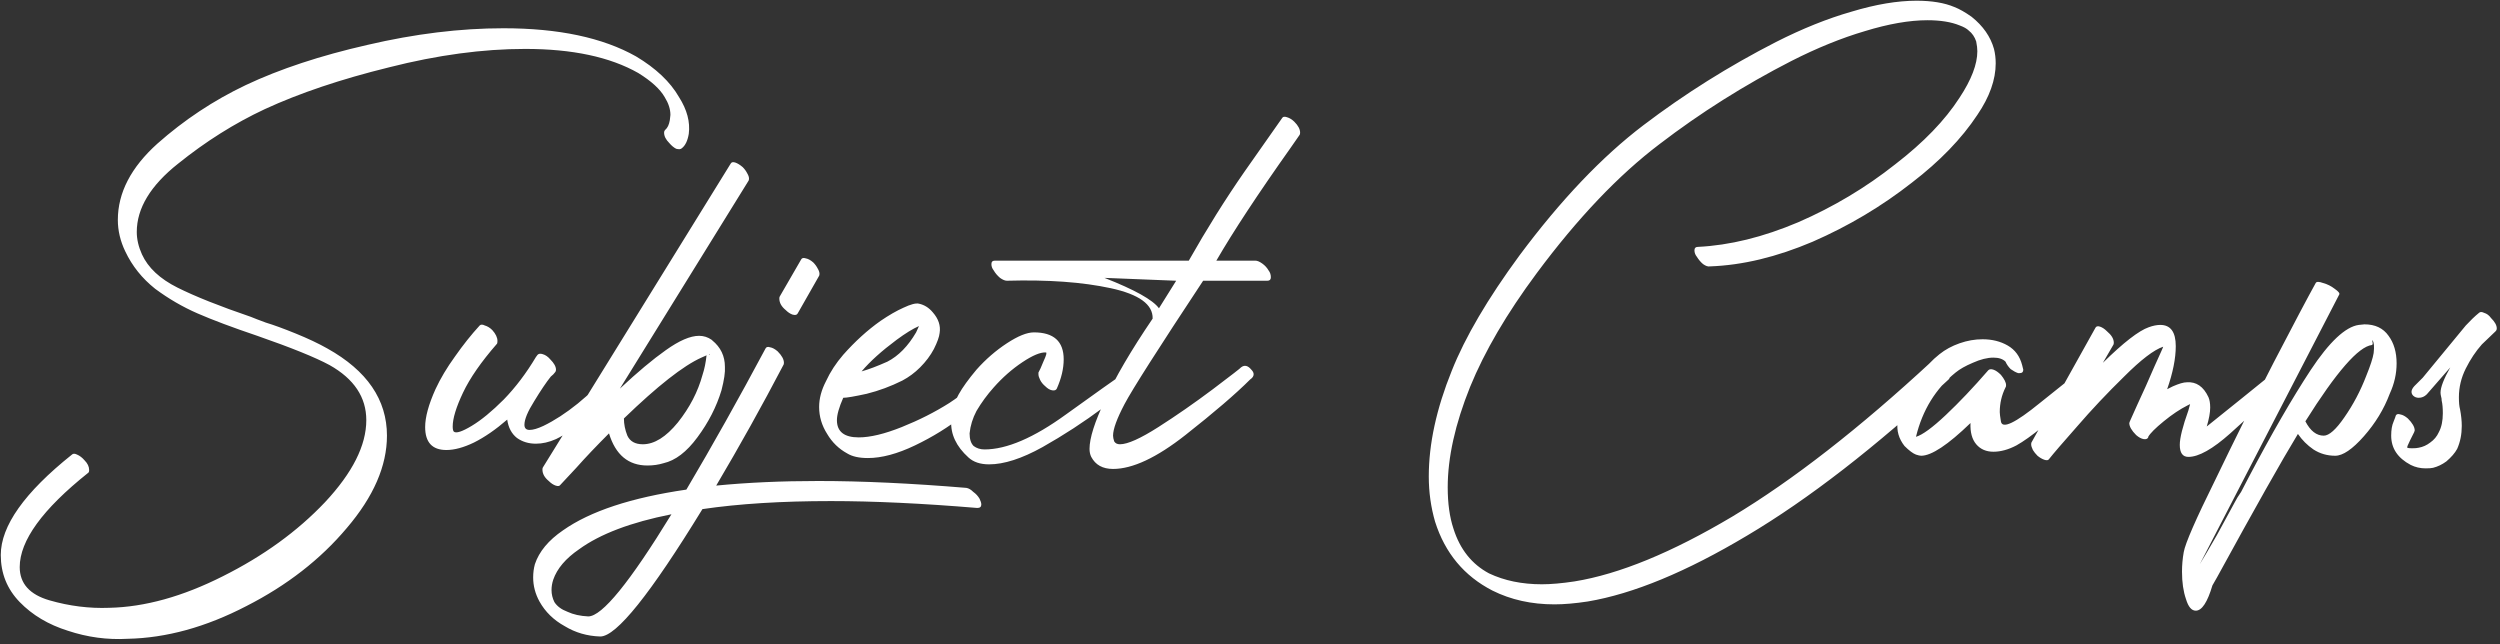 <svg width="652" height="168" viewBox="0 0 652 168" fill="none" xmlns="http://www.w3.org/2000/svg">
<rect x="0" y="0" width="652" height="168" fill="#333333" stroke="none"/>
<path d="M177.838 38.647C177.538 38.946 177.039 38.996 176.341 38.797C175.742 38.498 175.144 37.999 174.545 37.3C173.647 36.402 173.198 35.505 173.198 34.607C173.198 34.307 173.298 34.058 173.498 33.858C174.096 33.359 174.495 32.511 174.695 31.314L174.845 29.968C174.845 28.471 174.346 26.925 173.348 25.328C172.151 23.233 169.856 21.138 166.464 19.043C159.082 14.853 149.255 12.758 136.983 12.758C125.909 12.758 114.087 14.354 101.517 17.547C88.946 20.639 78.121 24.281 69.043 28.471C61.161 32.162 53.629 36.901 46.446 42.688C39.263 48.374 35.671 54.31 35.671 60.496C35.671 62.391 36.12 64.337 37.018 66.332C38.614 69.824 41.707 72.717 46.296 75.012C50.885 77.306 57.27 79.85 65.451 82.644C66.15 82.943 67.447 83.442 69.342 84.14C71.337 84.739 73.931 85.687 77.124 86.984C80.316 88.281 83.06 89.578 85.355 90.875C95.73 96.661 100.918 104.243 100.918 113.621C100.918 121.503 97.426 129.534 90.442 137.715C83.559 145.896 74.829 152.68 64.254 158.067C53.679 163.554 43.353 166.397 33.277 166.597C27.989 166.896 22.801 166.198 17.713 164.502C12.625 162.906 8.435 160.412 5.143 157.019C1.85 153.627 0.204 149.537 0.204 144.748C0.204 137.166 6.39 128.437 18.761 118.56C19.06 118.26 19.509 118.26 20.108 118.56C20.806 118.859 21.454 119.358 22.053 120.056C22.851 120.854 23.25 121.702 23.25 122.6C23.25 122.999 23.15 123.249 22.951 123.348C11.079 132.826 5.143 141.007 5.143 147.891C5.143 152.181 7.737 155.074 12.924 156.571C18.112 158.067 23.3 158.715 28.488 158.516C37.766 158.316 47.643 155.573 58.118 150.285C68.694 144.998 77.573 138.563 84.756 130.981C91.939 123.299 95.531 116.165 95.531 109.581C95.531 103.595 92.338 98.806 85.953 95.214C82.262 93.219 75.977 90.675 67.097 87.582C60.612 85.388 55.425 83.442 51.534 81.746C47.643 80.05 43.952 77.905 40.46 75.311C37.068 72.617 34.474 69.375 32.678 65.584C31.381 62.89 30.733 60.147 30.733 57.353C30.733 50.27 34.175 43.635 41.058 37.45C48.042 31.264 55.724 26.176 64.104 22.186C72.984 17.996 83.559 14.504 95.83 11.71C108.201 8.817 120.023 7.37 131.297 7.37C145.663 7.37 157.186 9.815 165.866 14.703C171.053 17.796 174.795 21.338 177.089 25.328C179.184 28.621 180.032 31.813 179.633 34.906C179.334 36.702 178.735 37.949 177.838 38.647ZM125.098 84.889C125.397 84.589 125.846 84.589 126.445 84.889C127.143 85.088 127.792 85.487 128.39 86.086C129.288 87.084 129.737 88.031 129.737 88.929C129.737 89.328 129.687 89.578 129.587 89.677C125.497 94.366 122.554 98.606 120.758 102.398C118.962 106.189 118.064 109.132 118.064 111.227C118.064 111.925 118.164 112.374 118.364 112.574C118.962 113.073 120.509 112.574 123.003 111.077C125.497 109.581 128.29 107.286 131.383 104.193C134.476 101.001 137.269 97.309 139.764 93.119L140.213 92.521C140.512 92.222 140.961 92.172 141.559 92.371C142.258 92.571 142.906 93.02 143.505 93.718C144.502 94.716 145.001 95.614 145.001 96.412C145.001 96.711 144.902 96.96 144.702 97.16C144.502 97.459 144.153 97.808 143.654 98.207C142.457 99.704 141.011 101.849 139.315 104.642C137.619 107.336 136.771 109.381 136.771 110.778C136.771 111.676 137.22 112.125 138.117 112.125C139.015 112.125 140.213 111.776 141.709 111.077C144.602 109.681 147.595 107.735 150.688 105.241C153.88 102.647 156.424 100.103 158.32 97.609C158.42 97.509 158.619 97.26 158.919 96.861C159.218 96.362 159.517 96.112 159.817 96.112C160.116 96.112 160.465 96.312 160.864 96.711C161.263 97.11 161.463 97.509 161.463 97.908C161.463 98.407 161.213 98.906 160.714 99.405C157.921 102.996 155.277 106.089 152.783 108.683C150.289 111.277 147.695 113.222 145.001 114.519C143.205 115.317 141.46 115.716 139.764 115.716C137.868 115.716 136.222 115.218 134.825 114.22C133.428 113.122 132.58 111.526 132.281 109.431C129.288 112.025 126.395 114.02 123.601 115.417C120.908 116.714 118.513 117.362 116.418 117.362C112.727 117.362 110.881 115.367 110.881 111.377C110.881 108.783 111.779 105.49 113.575 101.5C114.872 98.706 116.568 95.863 118.663 92.97C120.758 89.977 122.903 87.283 125.098 84.889ZM190.553 42.688C190.753 42.289 191.152 42.189 191.75 42.388C192.349 42.588 192.997 42.987 193.696 43.586C194.194 44.084 194.594 44.633 194.893 45.232C195.192 45.73 195.342 46.179 195.342 46.578C195.342 46.878 195.292 47.077 195.192 47.177L161.671 101.35C166.26 97.06 170.251 93.718 173.643 91.324C177.135 88.829 180.028 87.582 182.322 87.582C183.52 87.582 184.617 87.931 185.615 88.63L185.764 88.779C187.959 90.575 189.057 92.87 189.057 95.663C189.156 97.06 188.857 99.105 188.159 101.799C186.862 106.089 184.767 110.179 181.873 114.07C179.08 117.861 176.137 120.106 173.044 120.804C171.747 121.203 170.35 121.403 168.854 121.403C163.866 121.403 160.523 118.61 158.827 113.023C155.535 116.315 152.692 119.308 150.297 122.002C147.803 124.695 146.407 126.192 146.107 126.491C145.908 126.79 145.509 126.84 144.91 126.641C144.312 126.441 143.713 126.042 143.114 125.444C142.017 124.546 141.468 123.548 141.468 122.451C141.468 122.151 141.518 121.952 141.618 121.852L190.553 42.688ZM182.921 93.269C178.232 95.364 171.498 100.652 162.718 109.132C162.718 110.628 163.018 112.125 163.616 113.621C164.315 115.118 165.661 115.866 167.657 115.866C170.65 115.866 173.693 113.97 176.785 110.179C179.878 106.288 182.023 102.148 183.22 97.758C183.719 96.262 184.068 94.566 184.268 92.67L182.921 93.269ZM185.166 92.371L184.866 92.521C185.066 92.521 185.166 92.521 185.166 92.521V92.371ZM199.657 90.875C199.857 90.475 200.256 90.376 200.854 90.575C201.453 90.675 202.101 91.024 202.8 91.623C203.897 92.72 204.446 93.718 204.446 94.616C204.446 94.915 204.396 95.115 204.296 95.214C198.709 105.889 192.873 116.365 186.787 126.641C194.968 125.843 203.847 125.444 213.425 125.444C224.698 125.444 237.568 126.042 252.034 127.239C252.633 127.339 253.231 127.688 253.83 128.287C254.528 128.786 255.077 129.384 255.476 130.083C255.775 130.681 255.925 131.18 255.925 131.579C255.925 132.178 255.576 132.477 254.878 132.477C240.511 131.28 227.791 130.681 216.717 130.681C203.847 130.681 192.673 131.38 183.196 132.776C169.628 154.924 160.748 165.998 156.558 165.998C153.166 165.899 150.073 165.001 147.28 163.305C144.387 161.708 142.192 159.563 140.695 156.87C139.598 154.874 139.049 152.779 139.049 150.585C139.049 149.387 139.199 148.24 139.498 147.143C140.596 143.85 143.04 140.907 146.831 138.313C153.914 133.325 164.639 129.783 179.006 127.688C185.79 116.215 192.673 103.944 199.657 90.875ZM153.416 160.761C157.007 160.761 164.24 151.882 175.115 134.123C164.539 136.218 156.508 139.261 151.021 143.252C147.529 145.646 145.285 148.29 144.287 151.183C143.988 152.081 143.838 152.979 143.838 153.877C143.838 154.974 144.087 156.022 144.586 157.019C145.285 158.117 146.432 158.965 148.028 159.563C149.525 160.262 151.32 160.661 153.416 160.761ZM208.037 81.746C207.838 82.145 207.389 82.245 206.691 82.045C206.092 81.846 205.493 81.447 204.895 80.848C203.797 79.95 203.249 78.953 203.249 77.855C203.249 77.556 203.299 77.356 203.398 77.257L208.935 67.679C209.135 67.28 209.534 67.18 210.132 67.38C210.731 67.48 211.38 67.829 212.078 68.427C212.577 68.926 212.976 69.475 213.275 70.073C213.574 70.572 213.724 71.021 213.724 71.42C213.724 71.719 213.674 71.919 213.574 72.019L208.037 81.746ZM224.703 96.861C226.499 96.362 228.744 95.514 231.438 94.317C234.331 92.82 236.825 90.276 238.92 86.684L239.668 85.038C238.072 85.737 236.127 86.934 233.832 88.63C229.941 91.523 226.898 94.267 224.703 96.861ZM235.328 99.255C232.335 100.751 229.243 101.899 226.05 102.697C222.858 103.395 220.813 103.744 219.915 103.744C218.817 106.239 218.268 108.184 218.268 109.581C218.268 112.574 220.164 114.07 223.955 114.07C226.948 114.07 230.689 113.172 235.179 111.377C239.668 109.581 243.809 107.486 247.6 105.091C251.391 102.597 253.785 100.452 254.783 98.656C255.282 97.758 255.93 97.309 256.728 97.309C257.227 97.309 257.676 97.509 258.075 97.908C258.773 98.606 259.123 99.205 259.123 99.704C259.123 99.903 259.023 100.203 258.823 100.602C257.626 102.797 255.082 105.391 251.191 108.384C247.4 111.377 243.21 113.97 238.621 116.165C234.032 118.36 229.941 119.458 226.35 119.458C224.055 119.458 222.259 119.059 220.962 118.26C218.767 117.063 217.021 115.367 215.724 113.172C214.328 110.977 213.629 108.633 213.629 106.139C213.629 103.944 214.228 101.699 215.425 99.405C216.523 97.01 218.019 94.716 219.915 92.521C223.007 89.029 226.25 86.086 229.642 83.692C231.837 82.195 233.832 81.048 235.628 80.249C237.523 79.352 238.87 79.002 239.668 79.202C241.065 79.501 242.262 80.249 243.26 81.447C244.756 83.143 245.355 84.939 245.056 86.834C244.956 87.832 244.457 89.228 243.559 91.024C242.661 92.72 241.464 94.317 239.968 95.813C238.571 97.21 237.024 98.357 235.328 99.255ZM275.616 101.35C275.416 101.749 275.017 101.899 274.418 101.799C273.82 101.699 273.221 101.35 272.623 100.751C272.024 100.253 271.575 99.704 271.276 99.105C270.976 98.507 270.827 98.008 270.827 97.609V97.16C271.126 96.661 271.575 95.663 272.174 94.167C272.872 92.67 273.072 91.922 272.772 91.922C271.376 91.822 269.33 92.67 266.637 94.466C263.943 96.262 261.449 98.457 259.154 101.051C257.458 102.946 255.962 104.992 254.665 107.186C253.667 109.082 253.068 111.027 252.869 113.023C252.869 114.519 253.218 115.617 253.917 116.315C254.715 116.914 255.662 117.213 256.76 117.213C262.546 117.213 269.63 114.17 278.01 108.084C286.49 101.999 290.83 98.906 291.029 98.806C291.329 98.706 291.728 98.407 292.227 97.908C292.825 97.409 293.324 97.16 293.723 97.16H294.022C294.92 98.058 295.369 98.956 295.369 99.854C295.369 100.153 295.27 100.402 295.07 100.602C295.27 100.602 292.825 102.497 287.737 106.288C282.649 110.08 277.362 113.521 271.874 116.614C266.487 119.607 261.848 121.104 257.957 121.104C255.662 121.104 253.867 120.505 252.57 119.308C249.377 116.415 247.881 113.222 248.08 109.73C248.08 107.536 248.729 105.241 250.026 102.847C251.023 101.051 252.57 98.906 254.665 96.412C257.059 93.718 259.703 91.423 262.596 89.528C265.489 87.632 267.834 86.684 269.63 86.684C274.817 86.684 277.411 89.029 277.411 93.718C277.411 96.112 276.813 98.656 275.616 101.35ZM334.431 30.716C334.631 30.416 335.03 30.366 335.628 30.566C336.327 30.766 336.975 31.165 337.574 31.763C338.571 32.761 339.07 33.709 339.07 34.607C339.07 34.906 339.02 35.105 338.921 35.205L336.526 38.647C328.046 50.619 321.611 60.396 317.222 67.978H327.398C327.896 67.978 328.495 68.228 329.193 68.727C329.892 69.225 330.441 69.824 330.84 70.522C331.239 71.021 331.438 71.62 331.438 72.318C331.438 72.917 331.139 73.216 330.54 73.216H313.78C302.107 90.875 295.273 101.599 293.278 105.391C291.282 109.182 290.285 111.925 290.285 113.621C290.285 114.02 290.384 114.519 290.584 115.118C290.883 115.617 291.382 115.866 292.081 115.866C294.076 115.866 297.418 114.37 302.107 111.377C306.796 108.384 311.535 105.091 316.324 101.5C321.212 97.808 323.656 95.913 323.656 95.813C324.554 95.115 325.452 95.314 326.35 96.412C326.749 96.811 326.949 97.21 326.949 97.609C326.949 98.108 326.649 98.557 326.051 98.956C322.26 102.747 316.623 107.585 309.14 113.472C301.658 119.358 295.373 122.301 290.285 122.301C287.591 122.301 285.695 121.253 284.598 119.158C284.299 118.56 284.149 117.861 284.149 117.063C284.149 114.27 285.496 110.03 288.19 104.343C290.784 98.557 294.924 91.473 300.61 83.093C300.71 79.401 297.069 76.758 289.686 75.162C282.303 73.565 273.275 72.917 262.6 73.216C262.101 73.216 261.502 72.967 260.804 72.468C260.106 71.869 259.557 71.221 259.158 70.522C258.759 70.023 258.559 69.475 258.559 68.876C258.559 68.278 258.858 67.978 259.457 67.978H310.038C314.727 59.698 319.566 51.966 324.554 44.783C329.642 37.5 332.935 32.811 334.431 30.716ZM306.746 73.216L288.04 72.468C295.921 75.561 300.66 78.204 302.257 80.399L306.746 73.216ZM445.954 69.475C445.455 69.575 444.856 69.375 444.158 68.876C443.559 68.377 443.01 67.729 442.512 66.931C442.113 66.432 441.913 65.883 441.913 65.285C441.913 64.686 442.212 64.387 442.811 64.387C451.091 63.988 459.821 61.843 468.999 57.952C478.178 53.961 486.608 48.923 494.29 42.837C501.673 37.151 507.26 31.364 511.051 25.478C514.144 20.789 515.69 16.748 515.69 13.356C515.69 12.658 515.59 11.81 515.391 10.812C514.992 9.615 514.343 8.667 513.445 7.969C512.946 7.47 512.148 7.021 511.051 6.622C508.856 5.724 506.063 5.275 502.671 5.275C497.982 5.275 492.544 6.223 486.359 8.119C480.273 9.915 473.888 12.508 467.204 15.9C454.932 22.186 443.459 29.419 432.784 37.6C422.109 45.681 411.435 56.904 400.76 71.271C392.978 81.746 387.191 91.623 383.4 100.901C379.509 110.578 377.564 119.308 377.564 127.09C377.564 131.28 378.063 134.871 379.06 137.864C380.756 143.252 383.849 147.143 388.339 149.537C392.329 151.433 396.919 152.38 402.106 152.38C404.501 152.38 407.344 152.131 410.636 151.632C422.309 149.737 436.027 144.1 451.79 134.722C467.553 125.244 484.912 111.726 503.868 94.167C504.167 93.967 504.616 94.017 505.215 94.317C505.913 94.516 506.561 94.915 507.16 95.514C508.058 96.412 508.507 97.309 508.507 98.207C508.507 98.507 508.407 98.756 508.208 98.956C489.152 116.614 471.643 130.182 455.681 139.66C439.818 149.138 425.95 154.874 414.078 156.87C410.786 157.369 407.893 157.618 405.399 157.618C399.413 157.618 394.025 156.421 389.237 154.026C381.854 150.235 376.866 144.249 374.272 136.069C373.174 132.277 372.626 128.337 372.626 124.246C372.626 115.766 374.621 106.588 378.612 96.711C382.103 87.931 387.99 77.905 396.27 66.632C407.045 52.165 417.82 40.842 428.594 32.661C439.369 24.48 450.892 17.247 463.163 10.962C470.047 7.47 476.632 4.826 482.917 3.031C489.202 1.135 494.839 0.187 499.827 0.187C503.818 0.187 507.11 0.736 509.704 1.833C511.001 2.332 512.497 3.18 514.193 4.378C517.186 6.772 519.132 9.565 520.03 12.758C520.329 13.955 520.479 15.202 520.479 16.499C520.479 20.789 518.882 25.279 515.69 29.968C511.6 36.153 505.913 42.039 498.63 47.626C490.748 53.812 482.119 58.95 472.741 63.04C463.363 67.031 454.434 69.175 445.954 69.475ZM527.672 96.412C527.672 97.01 527.373 97.309 526.775 97.309H526.326C525.727 97.11 525.078 96.761 524.38 96.262C523.782 95.663 523.333 95.015 523.033 94.317C522.335 93.618 521.287 93.269 519.891 93.269C518.294 93.269 516.499 93.718 514.503 94.616C512.608 95.414 511.111 96.262 510.014 97.16C504.826 101.35 501.384 106.937 499.688 113.921C501.384 113.422 503.978 111.526 507.47 108.234C510.962 104.942 514.653 101.051 518.544 96.561C518.843 96.262 519.292 96.212 519.891 96.412C520.489 96.611 521.138 97.06 521.836 97.758C522.734 98.856 523.183 99.754 523.183 100.452C523.183 100.751 523.133 100.951 523.033 101.051C522.036 103.046 521.537 105.191 521.537 107.486C521.537 107.885 521.637 108.683 521.836 109.88C522.135 111.975 525.527 110.379 532.012 105.091C538.597 99.804 541.989 97.11 542.188 97.01C542.687 96.511 543.236 96.262 543.834 96.262C544.333 96.262 544.782 96.462 545.181 96.861C545.78 97.559 546.079 98.207 546.079 98.806C546.079 99.305 545.93 99.704 545.63 100.003C539.644 105.291 535.305 109.082 532.611 111.377C529.917 113.571 527.672 115.168 525.877 116.165C523.782 117.263 521.786 117.811 519.891 117.811C517.995 117.811 516.499 117.163 515.401 115.866C514.304 114.569 513.805 112.723 513.905 110.329C508.019 116.016 503.729 118.859 501.035 118.859C500.736 118.859 500.287 118.759 499.688 118.56C498.89 118.26 497.892 117.512 496.695 116.315C495.199 114.419 494.6 112.324 494.899 110.03C494.999 108.334 495.548 106.438 496.545 104.343C497.543 102.148 498.89 100.003 500.586 97.908C502.182 95.713 503.928 93.868 505.824 92.371C507.32 91.174 509.066 90.226 511.061 89.528C513.057 88.829 515.052 88.48 517.047 88.48C519.541 88.48 521.736 89.029 523.632 90.126C525.527 91.224 526.775 92.92 527.373 95.214L527.672 96.412ZM546.49 85.487C546.689 85.088 547.088 84.988 547.687 85.188C548.285 85.388 548.884 85.787 549.483 86.385C550.68 87.383 551.278 88.38 551.278 89.378C551.278 89.677 551.229 89.877 551.129 89.977L548.435 94.616C553.822 89.328 557.813 86.236 560.407 85.338C561.504 84.939 562.502 84.739 563.4 84.739C566.094 84.739 567.44 86.585 567.44 90.276C567.44 93.469 566.692 97.21 565.196 101.5L566.692 100.751C568.289 100.053 569.486 99.704 570.284 99.704C572.778 99.504 574.674 100.801 575.97 103.595C576.27 104.293 576.419 105.191 576.419 106.288C576.419 107.585 576.12 109.232 575.522 111.227L584.65 103.894L591.684 98.207C592.582 97.309 593.28 96.861 593.779 96.861C594.178 96.861 594.527 97.01 594.826 97.309C595.525 97.908 595.874 98.507 595.874 99.105C595.874 99.405 595.724 99.704 595.425 100.003C590.935 104.493 586.346 108.832 581.657 113.023C577.068 117.113 573.426 119.158 570.733 119.158C569.236 119.158 568.488 118.111 568.488 116.016C568.488 114.22 569.236 111.227 570.733 107.037L571.182 105.391L570.583 105.69C568.588 106.688 566.493 108.084 564.298 109.88C562.103 111.676 560.756 113.023 560.257 113.921V114.07C560.058 114.469 559.659 114.619 559.06 114.519C558.462 114.419 557.813 114.07 557.115 113.472C555.918 112.274 555.319 111.227 555.319 110.329L555.469 109.88L557.414 105.54C558.91 102.348 560.407 99.005 561.903 95.514C563.5 92.022 564.248 90.326 564.148 90.426C561.754 91.224 558.362 93.818 553.972 98.207C549.582 102.497 545.492 106.837 541.701 111.227C537.91 115.517 535.465 118.36 534.368 119.757C534.169 120.056 533.769 120.106 533.171 119.907C532.572 119.707 531.974 119.358 531.375 118.859C530.876 118.36 530.477 117.861 530.178 117.362C529.879 116.764 529.729 116.265 529.729 115.866C529.729 115.567 529.779 115.367 529.879 115.267L546.49 85.487ZM573.706 147.143C574.803 145.347 576.3 142.803 578.195 139.511C579.991 136.218 581.537 133.375 582.834 130.981C583.234 130.182 583.782 129.285 584.481 128.287C585.079 127.189 585.728 125.942 586.426 124.546C592.412 113.172 597.799 103.844 602.588 96.561C607.477 89.179 611.667 85.238 615.159 84.739L616.655 84.589C619.449 84.589 621.544 85.587 622.94 87.582C624.337 89.478 625.035 91.872 625.035 94.766C625.035 97.459 624.437 100.103 623.24 102.697C621.743 106.688 619.498 110.379 616.505 113.771C613.512 117.163 611.018 118.859 609.023 118.859C606.928 118.859 605.032 118.31 603.336 117.213C601.74 116.115 600.393 114.769 599.296 113.172C595.106 120.056 588.072 132.527 578.195 150.585L576.998 152.68C575.701 157.069 574.255 159.264 572.658 159.264C571.561 159.264 570.713 158.267 570.114 156.271C569.416 154.276 569.067 151.882 569.067 149.088C569.067 147.392 569.216 145.696 569.516 144C569.915 141.705 572.658 135.42 577.746 125.144C582.735 114.769 587.823 104.543 593.011 94.466C598.298 84.29 601.94 77.406 603.935 73.815C604.134 73.416 604.783 73.416 605.88 73.815C606.978 74.114 607.975 74.613 608.873 75.311C609.871 76.01 610.27 76.508 610.071 76.808L573.706 147.143ZM618.601 89.977C615.109 90.376 609.322 97.01 601.241 109.88C602.538 112.374 604.134 113.621 606.03 113.621C607.427 113.621 609.223 112.025 611.417 108.832C613.712 105.54 615.608 101.949 617.104 98.058C618.201 95.364 618.85 93.369 619.05 92.072C619.249 90.376 619.149 89.278 618.75 88.779C618.65 88.58 618.65 88.73 618.75 89.228C618.85 89.627 618.8 89.877 618.601 89.977ZM632.9 102.847C632.302 103.445 631.603 103.744 630.805 103.744C630.207 103.744 629.708 103.545 629.309 103.146C628.61 102.348 628.86 101.4 630.057 100.302C631.154 99.205 631.753 98.606 631.853 98.507L643.076 84.889C644.274 83.592 645.421 82.494 646.518 81.596C646.818 81.297 647.266 81.297 647.865 81.596C648.563 81.796 649.162 82.245 649.661 82.943C650.659 83.941 651.157 84.839 651.157 85.637C651.157 85.936 651.058 86.186 650.858 86.385L647.266 89.827C645.67 91.623 644.274 93.718 643.076 96.112C641.879 98.507 641.281 101.001 641.281 103.595C641.281 104.991 641.38 106.039 641.58 106.737C641.879 108.334 642.029 109.78 642.029 111.077C642.029 113.272 641.63 115.267 640.832 117.063C640.233 118.161 639.285 119.258 637.988 120.355C636.891 121.154 635.744 121.702 634.546 122.002C634.147 122.101 633.499 122.151 632.601 122.151C631.204 122.151 629.907 121.852 628.71 121.253C625.318 119.458 623.622 116.914 623.622 113.621C623.622 112.125 623.821 110.928 624.221 110.03C624.62 109.032 624.819 108.483 624.819 108.384C625.019 107.984 625.418 107.885 626.016 108.084C626.615 108.184 627.263 108.533 627.962 109.132C629.159 110.329 629.758 111.377 629.758 112.274L629.608 112.723C629.508 112.923 629.159 113.621 628.56 114.818C627.962 116.016 627.712 116.664 627.812 116.764C628.012 116.864 628.411 116.914 629.009 116.914C629.807 116.914 630.406 116.864 630.805 116.764C631.903 116.564 632.9 116.115 633.798 115.417C634.796 114.719 635.544 113.821 636.043 112.723C636.741 111.426 637.09 109.78 637.09 107.785C637.09 106.388 636.991 105.291 636.791 104.493C636.791 104.094 636.741 103.744 636.641 103.445C636.542 103.046 636.492 102.697 636.492 102.398C636.492 101.001 637.34 98.806 639.036 95.813L632.9 102.847Z" fill="white"/>
</svg>
